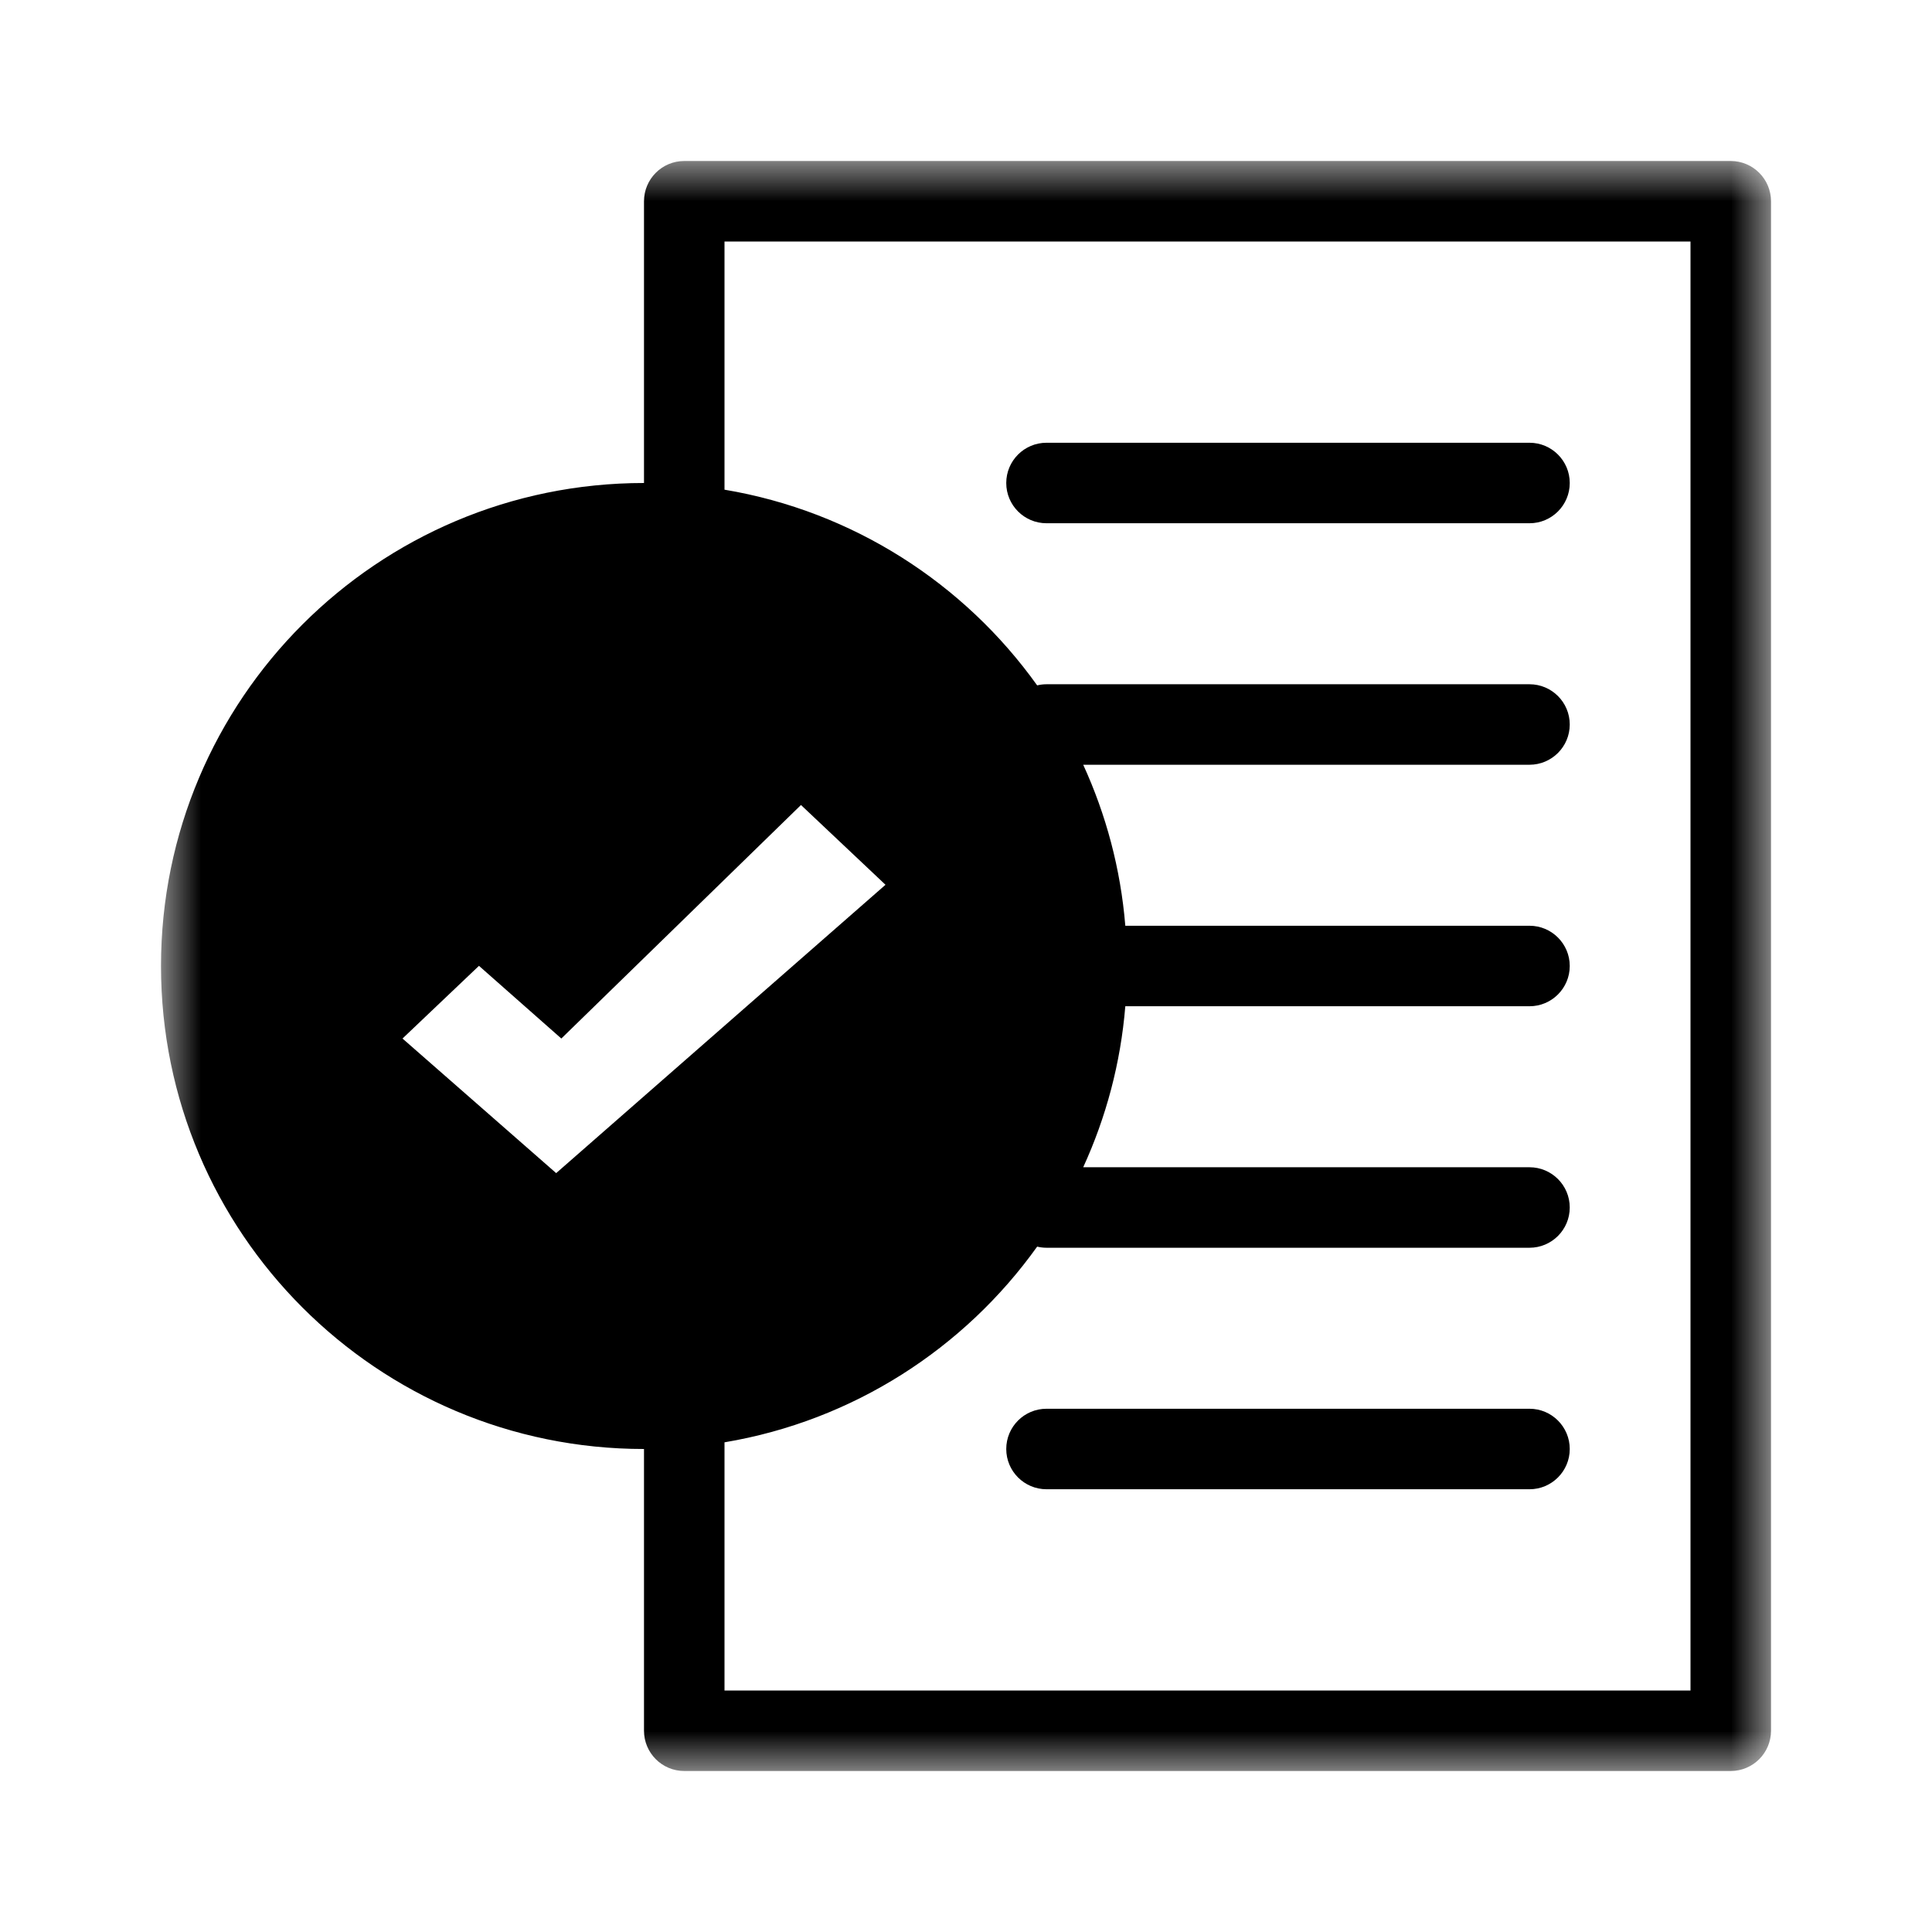 <svg xmlns="http://www.w3.org/2000/svg" width="24" height="24" viewBox="0 0 24 24" >
<mask id="mask0_2736_2974" style="mask-type:alpha" maskUnits="userSpaceOnUse" x="2" y="2" width="20" height="20">
<rect x="2" y="2" width="20" height="20" fill="#D9D9D9"/>
</mask>
<g mask="url(#mask0_2736_2974)">
<path fill-rule="evenodd" clip-rule="evenodd" d="M9 3V6.083C10.597 6.351 11.98 7.249 12.884 8.514C12.921 8.505 12.96 8.5 13 8.5H19C19.276 8.5 19.5 8.724 19.5 9C19.5 9.276 19.276 9.5 19 9.5H13.456C13.739 10.118 13.921 10.791 13.979 11.5C13.986 11.5 13.993 11.5 14 11.5L19 11.5C19.276 11.5 19.5 11.724 19.5 12C19.5 12.276 19.276 12.5 19 12.5L14 12.5C13.993 12.5 13.986 12.5 13.979 12.5C13.921 13.209 13.739 13.882 13.456 14.5H19C19.276 14.5 19.5 14.724 19.5 15C19.5 15.276 19.276 15.5 19 15.5H13C12.96 15.5 12.921 15.495 12.884 15.486C11.98 16.751 10.597 17.649 9 17.917V21H21V3H9ZM8 6V2.5C8 2.224 8.224 2 8.5 2H21.5C21.776 2 22 2.224 22 2.5V21.5C22 21.776 21.776 22 21.5 22H8.5C8.224 22 8 21.776 8 21.5V18C4.686 18 2 15.314 2 12C2 8.686 4.686 6 8 6ZM13 5.5C12.724 5.5 12.5 5.724 12.5 6C12.5 6.276 12.724 6.5 13 6.5H19C19.276 6.5 19.5 6.276 19.5 6C19.5 5.724 19.276 5.5 19 5.5H13ZM12.5 18C12.5 17.724 12.724 17.5 13 17.5H19C19.276 17.5 19.5 17.724 19.5 18C19.5 18.276 19.276 18.5 19 18.5H13C12.724 18.5 12.5 18.276 12.5 18ZM5.95 11.998L6.973 12.901L9.95 10L11 10.991L6.909 14.573L5 12.901L5.95 11.998Z" />
</g>
</svg>
